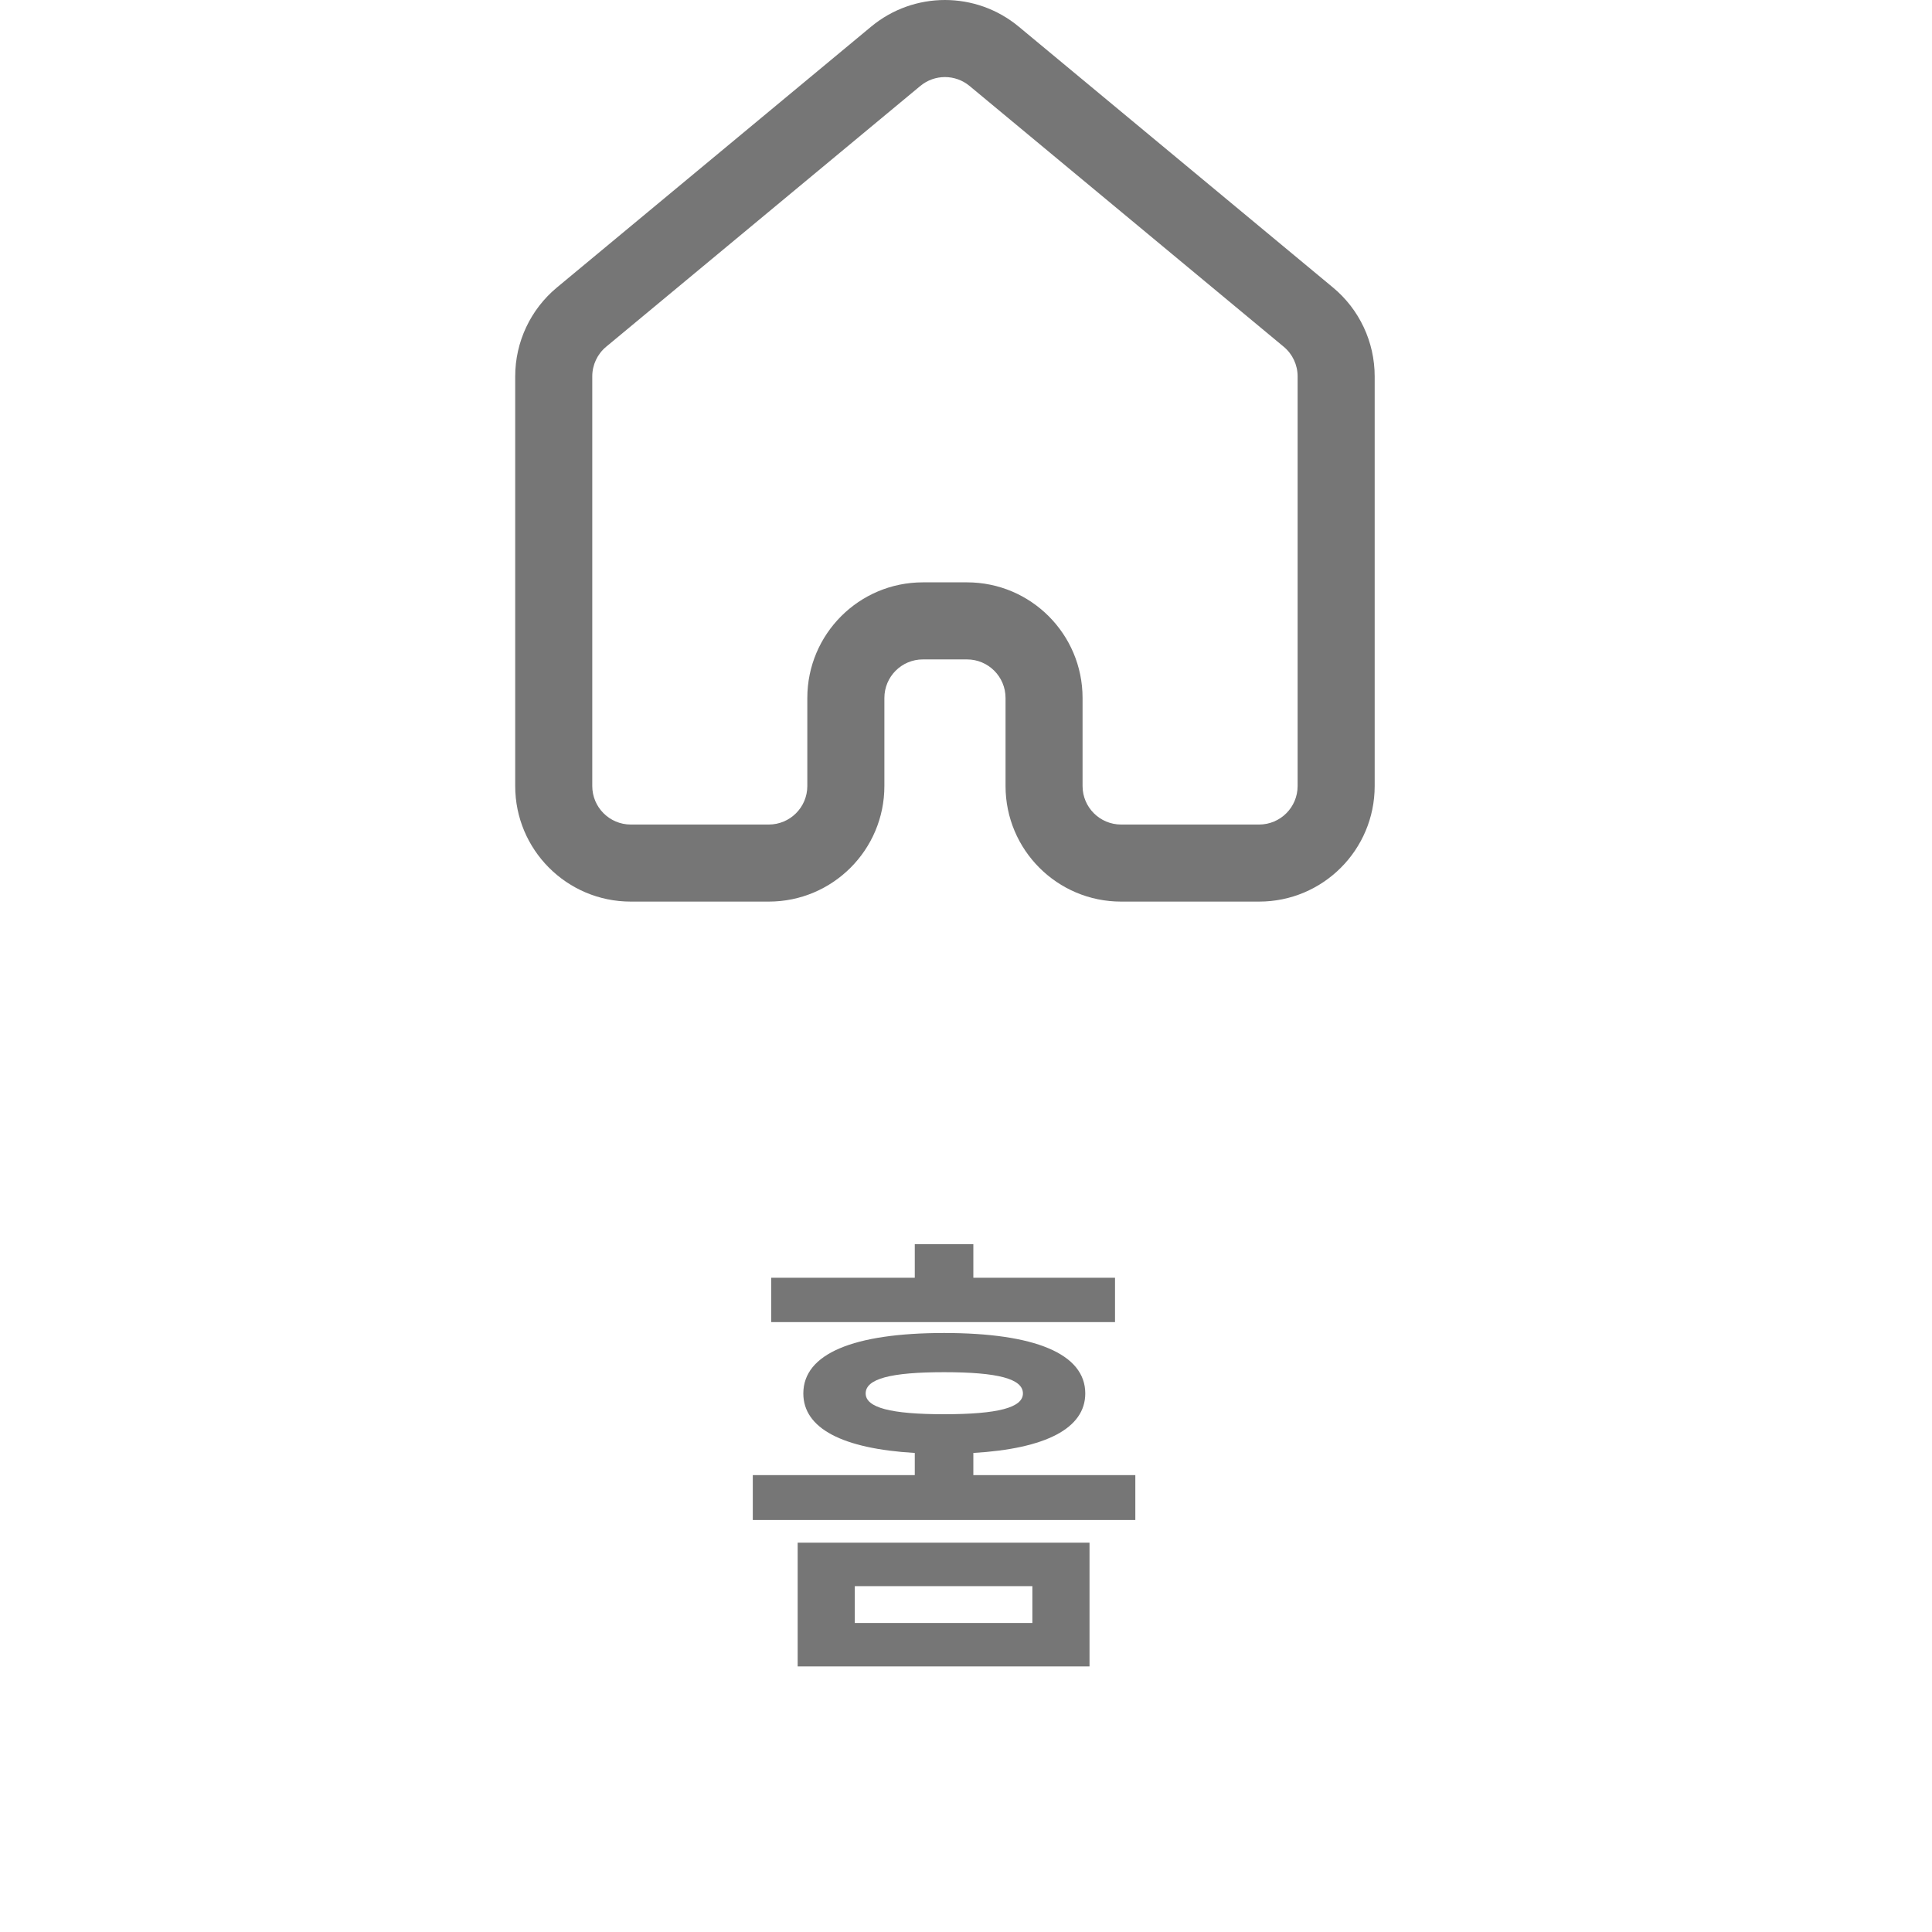 <svg width="45" height="45" viewBox="0 0 45 45" fill="none" xmlns="http://www.w3.org/2000/svg">
<path fill-rule="evenodd" clip-rule="evenodd" d="M20.29 0.621C21.287 -0.207 22.732 -0.207 23.729 0.621L31.046 6.695C31.663 7.206 32.019 7.965 32.019 8.766V18.308C32.019 19.795 30.814 21 29.327 21H26.113C24.626 21 23.421 19.795 23.421 18.308V16.257C23.421 15.761 23.019 15.359 22.523 15.359H21.496C21 15.359 20.599 15.761 20.599 16.257V18.308C20.599 19.795 19.393 21 17.906 21H14.692C13.205 21 12 19.795 12 18.308V8.766C12 7.965 12.357 7.206 12.973 6.695L20.29 0.621ZM22.583 2.002C22.25 1.726 21.769 1.726 21.436 2.002L14.119 8.076C13.914 8.246 13.795 8.499 13.795 8.766V18.308C13.795 18.803 14.197 19.205 14.692 19.205H17.906C18.402 19.205 18.804 18.803 18.804 18.308V16.257C18.804 14.77 20.009 13.564 21.496 13.564H22.523C24.01 13.564 25.215 14.77 25.215 16.257V18.308C25.215 18.803 25.617 19.205 26.113 19.205H29.327C29.823 19.205 30.224 18.803 30.224 18.308V8.766C30.224 8.499 30.105 8.246 29.9 8.076L22.583 2.002Z" fill="#767676"/>
<path d="M18.579 35.932V38.814H25.377V35.932H18.579ZM17.534 35.404H26.444V34.359H22.671V33.842C24.354 33.743 25.278 33.27 25.278 32.456C25.278 31.532 24.101 31.048 21.989 31.048C19.877 31.048 18.711 31.532 18.711 32.456C18.711 33.27 19.624 33.743 21.307 33.842V34.359H17.534V35.404ZM17.963 30.795H25.971V29.761H22.671V28.98H21.307V29.761H17.963V30.795ZM19.91 37.802V36.944H24.046V37.802H19.91ZM20.163 32.456C20.163 32.115 20.746 31.961 21.989 31.961C23.243 31.961 23.826 32.115 23.826 32.456C23.826 32.786 23.243 32.94 21.989 32.94C20.746 32.94 20.163 32.786 20.163 32.456Z" fill="#767676"/>
</svg>
